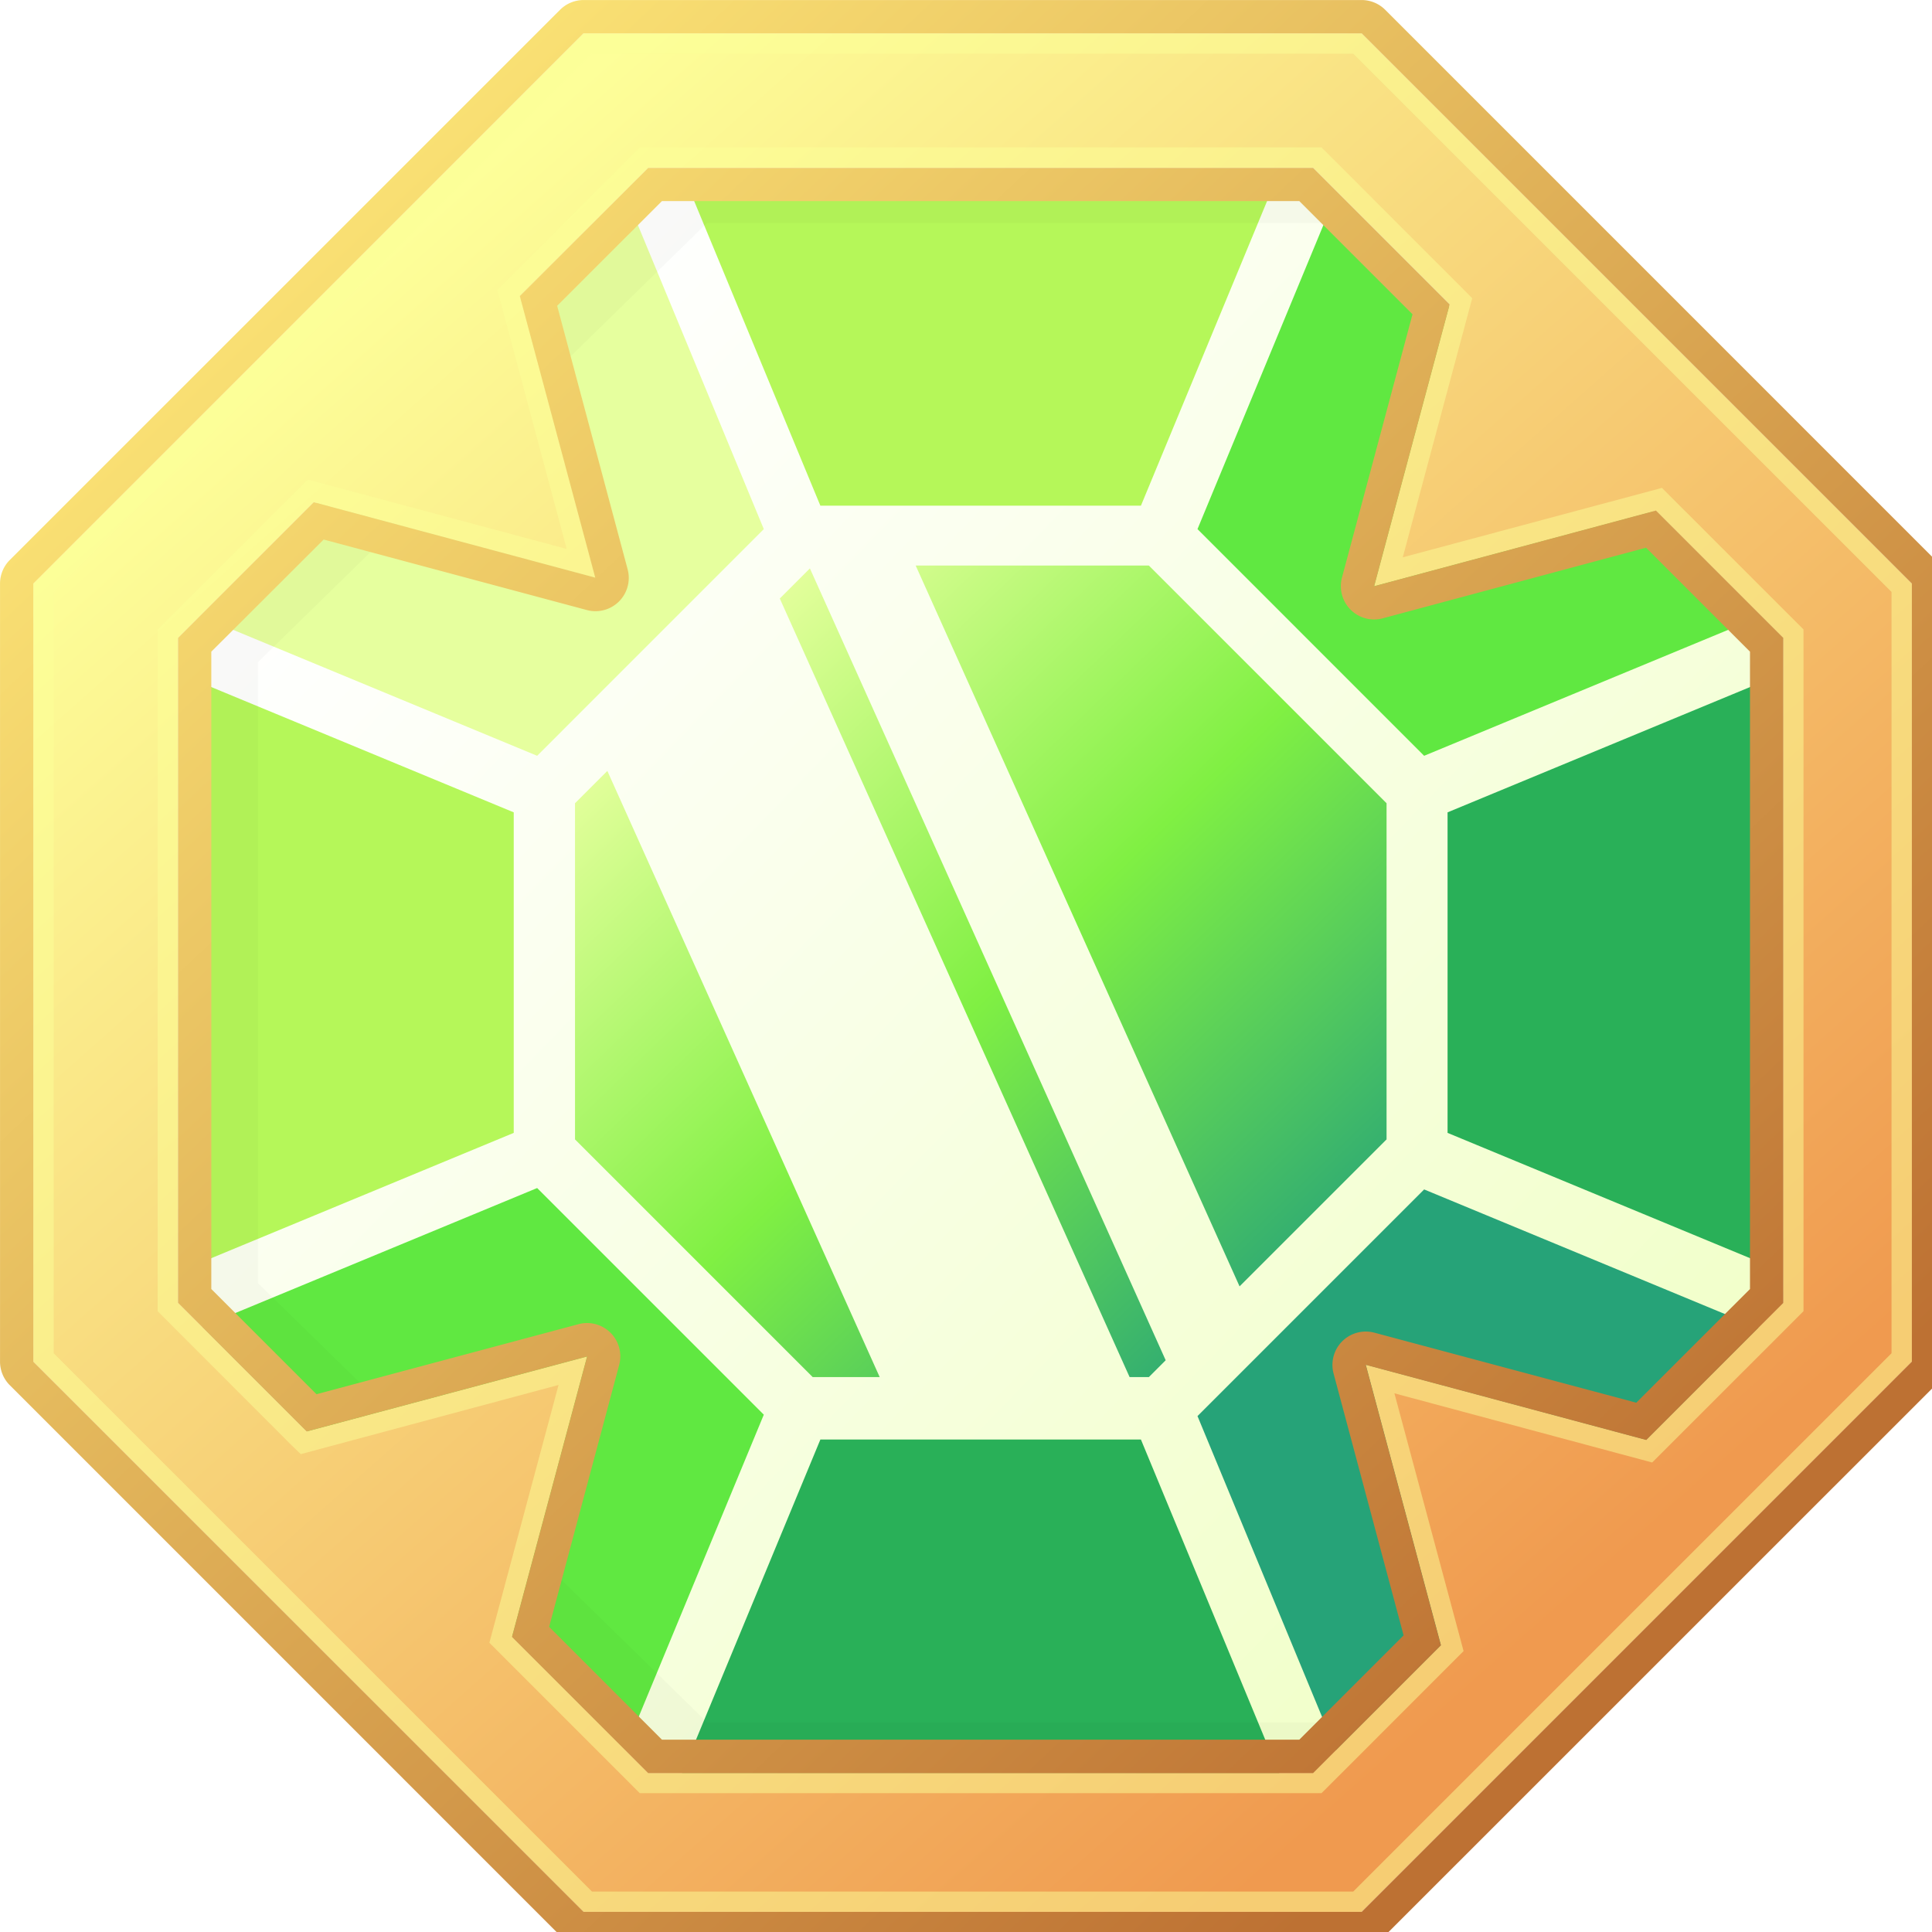 <svg xmlns="http://www.w3.org/2000/svg" xmlns:xlink="http://www.w3.org/1999/xlink" width="128" height="128" viewBox="0 0 33.867 33.867" xmlns:v="https://vecta.io/nano"><defs><linearGradient id="A" x1="107.91" y1="112.74" x2="644.08" y2="630.96" gradientUnits="userSpaceOnUse"><stop offset="0" stop-color="#fff"/><stop offset="1" stop-color="#e6ff9e"/></linearGradient><linearGradient id="B" x1="94.067" y1="73.528" x2="401.594" y2="420.849" gradientUnits="userSpaceOnUse"><stop offset="0" stop-color="#fdff99"/><stop offset="1" stop-color="#f09a4f"/></linearGradient><linearGradient id="C" x1="69.958" y1="59.408" x2="415.354" y2="424.74" gradientUnits="userSpaceOnUse"><stop offset="0" stop-color="#fbe375"/><stop offset="1" stop-color="#bd7133"/></linearGradient><linearGradient id="D" x1="126.85" y1="222.09" x2="289.87" y2="391.09" gradientUnits="userSpaceOnUse"><stop offset="0" stop-color="#e6ff9e"/><stop offset=".49" stop-color="#80f043"/><stop offset="1" stop-color="#26a378"/></linearGradient><linearGradient id="E" x1="175" y1="175.65" x2="338.02" y2="344.65" xlink:href="#D"/><linearGradient id="F" x1="211.45" y1="140.49" x2="374.47" y2="309.49" xlink:href="#D"/><linearGradient xlink:href="#D" id="G"/><filter id="H" x="-.046" y="-.046" width="1.092" height="1.092" color-interpolation-filters="sRGB"><feGaussianBlur stdDeviation=".217"/></filter></defs><g transform="matrix(.068 0 0 .068 -.144 -.144)"><path d="M459.08 338.2V167.28L338.22 46.42H167.3L46.44 167.28V338.2L167.3 459.06h170.92z" fill="url(#A)" transform="matrix(1.003 0 0 1.003 1.433 -1.205)"/><path d="M296.234 373.213h-82.636l-35.762 86.326h154.15zM461.606 175.77l-86.326 35.762v82.626l86.326 35.762z" fill="#29b058"/><path d="M310.815 138.514l58.427 58.437 86.326-35.762L346.567 52.188zM199.016 366.805l-58.427-58.427-86.326 35.752 109.001 109.001z" fill="#60e841"/><path d="M213.598 132.477h82.636l35.752-86.326h-154.15z" fill="#b5f759"/><path d="M140.59 196.951l58.427-58.437-35.752-86.326-109.002 109z" fill="#e6ff9e"/><path d="M369.242 308.739l-58.427 58.427 35.752 86.326 109.001-108.991z" fill="#26a378"/><path d="M134.552 294.158v-82.626L48.226 175.77v154.15z" fill="#b5f759"/><path d="M12.263 4.064l10.623.093 7.446 7.577-.093 10.623-7.577 7.446-10.623-.093-7.446-7.577.093-10.623z" transform="matrix(16.258 -.139 .142 15.9 -20.051 -13.969)" opacity=".16" fill="none" stroke="#000" stroke-width="1.336" stroke-linejoin="bevel" filter="url(#H)"/><path d="M353.136 10.719H152.564L10.709 152.554v200.572l141.835 141.845h200.572l141.855-141.835V152.564zm108.69 327.244l-35.331 35.331-72.306-19.375 19.375 72.306-32.944 32.944H169.211l-35.1-35.1 19.355-72.266-72.296 19.325-33.165-33.165V166.554l34.98-34.98 72.647 19.466-19.466-72.647 33.094-33.044h171.36l35.2 35.2-19.466 72.687 72.647-19.466 32.824 32.824z" fill="url(#B)"/><path d="M350.96 15.954L489.726 154.72v196.25L350.96 489.736H154.72L15.954 350.97V154.72L154.72 15.954h196.24M148.222 143.628L84.339 126.51l-2.918-.782-2.136 2.136-34.99 34.98-1.534 1.534v175.761l1.534 1.534 33.165 33.195 2.196 2.106 2.918-.782 63.531-17.049-17.049 63.531-.782 2.918 2.136 2.146 35.1 35.1 1.534 1.534h175.741l1.544-1.534 32.944-32.954 2.136-2.136-.782-2.918-17.049-63.531 63.531 17.049 2.918.782 2.136-2.136 35.341-35.331 1.534-1.534V164.378l-1.534-1.534-32.824-32.814-2.136-2.146-2.928.792-63.882 17.109 17.119-63.872.782-2.928-2.126-2.136-35.2-35.21-1.544-1.534h-175.73l-1.534 1.534-33.034 33.094-2.146 2.136.782 2.928 17.119 63.882m204.914-132.96H152.564L10.709 152.554v200.572l141.835 141.845h200.572l141.855-141.835V152.564zM155.633 151.04l-19.466-72.647 33.094-33.044H340.62l35.2 35.2-19.466 72.687 72.647-19.466 32.824 32.824v171.369l-35.331 35.331-72.306-19.375 19.375 72.306-32.944 32.944H169.211l-35.1-35.1 19.355-72.266-72.296 19.335-33.165-33.175V166.554l34.98-34.98z" style="mix-blend-mode:overlay" opacity=".5" fill="#fdff99"/><path d="M353.136 10.719l141.835 141.835v200.572L353.136 494.971H152.564L10.709 353.136V152.564L152.544 10.719h200.572M155.633 151.04l-72.647-19.466-34.98 34.98v171.409l33.165 33.165 72.296-19.325-19.365 72.296 35.1 35.1H340.62l32.944-32.944-19.375-72.306 72.306 19.375 35.331-35.331V166.554l-32.824-32.824-72.647 19.506 19.466-72.647-35.2-35.2h-171.41l-33.094 33.034 19.466 72.657M353.136 2.125H152.564a8.595 8.595 0 0 0-6.067 2.517L4.642 146.477a8.595 8.595 0 0 0-2.517 6.077v200.572a8.595 8.595 0 0 0 2.517 6.077l141.835 141.845a8.584 8.584 0 0 0 6.067 2.507h200.572a8.605 8.605 0 0 0 6.067-2.507l141.855-141.835a8.595 8.595 0 0 0 2.517-6.077V152.564a8.595 8.595 0 0 0-2.517-6.077L359.203 4.642a8.615 8.615 0 0 0-6.067-2.517zM172.762 53.953H337.06l29.183 29.183L348.061 151a8.595 8.595 0 0 0 8.294 10.811 8.444 8.444 0 0 0 2.226-.301l67.864-18.202 26.796 26.806v164.299l-29.314 29.304-67.513-18.051a8.855 8.855 0 0 0-2.216-.291 8.595 8.595 0 0 0-8.304 10.811l18.051 67.513-26.887 26.887H172.762l-29.083-29.083 18.052-67.513a8.584 8.584 0 0 0-8.294-10.811 8.424 8.424 0 0 0-2.216.301l-67.514 18.05-27.117-27.117V170.114l28.963-28.912 67.864 18.182a8.795 8.795 0 0 0 2.216.291 8.584 8.584 0 0 0 8.264-10.861L145.744 80.95z" fill="url(#C)"/><g transform="matrix(1.003 0 0 1.003 1.433 -1.205)"><path d="M226.78 357.25l-70-155.8-8.31 8.31v86.4l61.09 61.09z" fill="url(#G)"/><path d="M300.28 352.92L208.84 149.4l-7.74 7.74 89.91 200.11h4.95z" fill="url(#E)"/><path d="M357.05 209.76l-61.09-61.09h-59.93l83.24 185.26 37.78-37.77z" fill="url(#F)"/></g></g></svg>